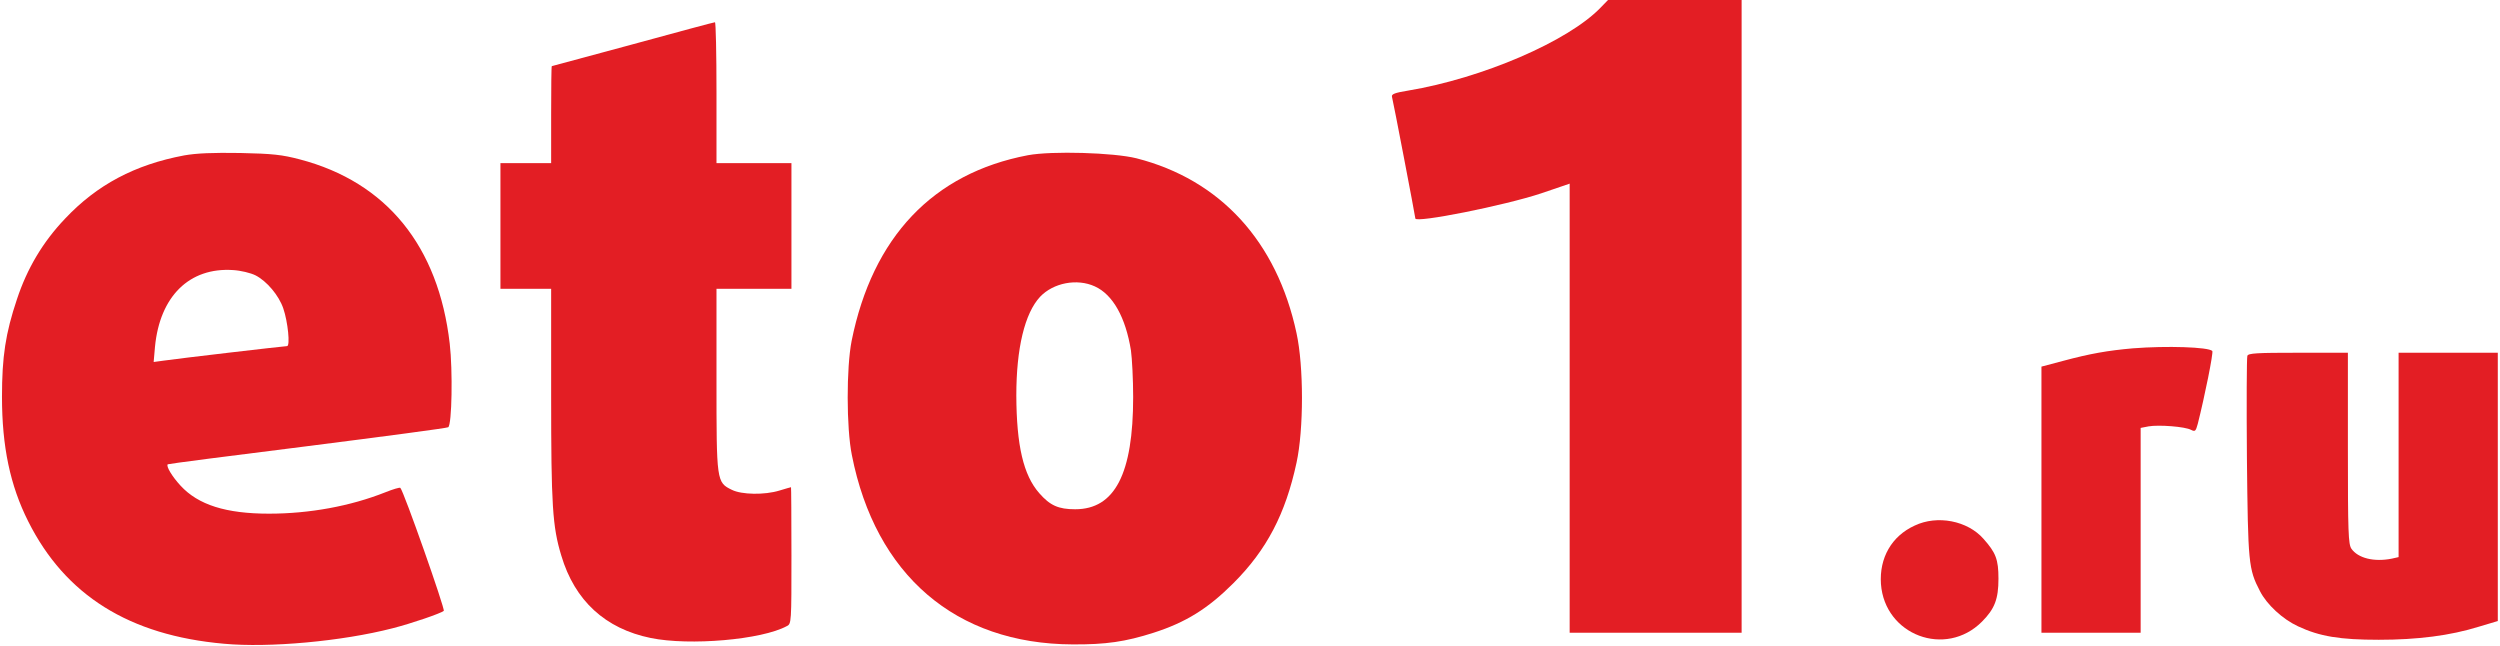 <?xml version="1.0" standalone="no"?>
<!DOCTYPE svg PUBLIC "-//W3C//DTD SVG 20010904//EN"
 "http://www.w3.org/TR/2001/REC-SVG-20010904/DTD/svg10.dtd">
<svg version="1.0" xmlns="http://www.w3.org/2000/svg"
 width="1134pt" height="293pt" viewBox="0 0 1134 293"
 preserveAspectRatio="xMidYMid meet">

<g transform="translate(0,293) scale(0.1,-0.1)"
fill="#e31e24" stroke="none">
<path d="M7260 2895 c-148 -153 -537 -320 -873 -376 -61 -10 -76 -16 -73 -28
5 -17 106 -544 106 -552 0 -22 406 59 571 114 l129 44 0 -1019 0 -1018 390 0
390 0 0 1435 0 1435 -303 0 -303 0 -34 -35z"/>
<path d="M2870 2729 c-201 -54 -366 -99 -367 -99 -2 0 -3 -99 -3 -220 l0 -220
-115 0 -115 0 0 -285 0 -285 115 0 115 0 0 -482 c0 -501 6 -596 46 -728 61
-205 200 -332 406 -374 176 -36 503 -8 617 54 21 10 21 17 21 320 0 171 -1
310 -2 310 -2 0 -25 -7 -52 -15 -68 -21 -172 -19 -216 3 -70 34 -70 37 -70
500 l0 412 170 0 170 0 0 285 0 285 -170 0 -170 0 0 320 c0 176 -3 320 -7 319
-5 0 -172 -45 -373 -100z"/>
<path d="M835 2225 c-223 -42 -395 -133 -540 -287 -101 -106 -172 -226 -218
-365 -52 -155 -68 -261 -68 -443 0 -226 37 -402 119 -565 168 -335 458 -517
888 -555 205 -19 535 11 764 70 87 22 220 68 233 79 7 7 -182 544 -197 558 -3
3 -33 -6 -68 -20 -159 -63 -344 -97 -528 -97 -195 0 -321 40 -401 127 -38 41
-67 89 -58 97 2 2 287 39 632 82 346 44 634 82 640 86 17 10 21 258 7 379 -51
443 -287 733 -680 836 -80 21 -123 26 -270 29 -126 2 -198 -1 -255 -11z m324
-544 c51 -26 106 -91 126 -150 21 -61 32 -171 17 -171 -13 0 -492 -56 -561
-66 l-44 -6 6 69 c22 229 156 361 354 348 35 -2 80 -13 102 -24z"/>
<path d="M4663 2226 c-431 -82 -705 -371 -800 -842 -24 -122 -24 -394 1 -518
107 -544 471 -857 1001 -859 151 -1 240 12 368 53 146 47 246 109 362 225 151
151 236 314 286 546 33 151 33 437 0 588 -89 416 -346 696 -726 793 -104 26
-384 34 -492 14z m303 -595 c82 -37 140 -141 164 -291 5 -36 10 -131 10 -211
0 -348 -83 -509 -263 -509 -76 0 -114 17 -163 73 -72 82 -103 216 -104 443 0
214 38 373 108 448 60 63 167 84 248 47z"/>
<path d="M9675 1350 c-114 -10 -194 -24 -317 -57 l-98 -26 0 -603 0 -604 225
0 225 0 0 465 0 464 36 7 c46 8 166 -1 193 -16 18 -9 21 -6 30 27 31 122 72
325 66 331 -18 18 -207 24 -360 12z"/>
<path d="M10194 1316 c-3 -8 -4 -216 -2 -463 5 -478 7 -504 59 -604 31 -61
102 -127 173 -160 98 -46 190 -61 366 -61 177 0 324 19 453 59 l87 26 0 609 0
608 -225 0 -225 0 0 -464 0 -463 -31 -7 c-80 -16 -153 2 -183 45 -14 21 -16
72 -16 456 l0 433 -225 0 c-187 0 -227 -2 -231 -14z"/>
<path d="M8685 546 c-105 -48 -161 -147 -153 -265 17 -232 293 -336 458 -171
58 58 75 103 75 195 0 88 -12 118 -68 181 -72 82 -209 109 -312 60z"/>
</g>
</svg>
